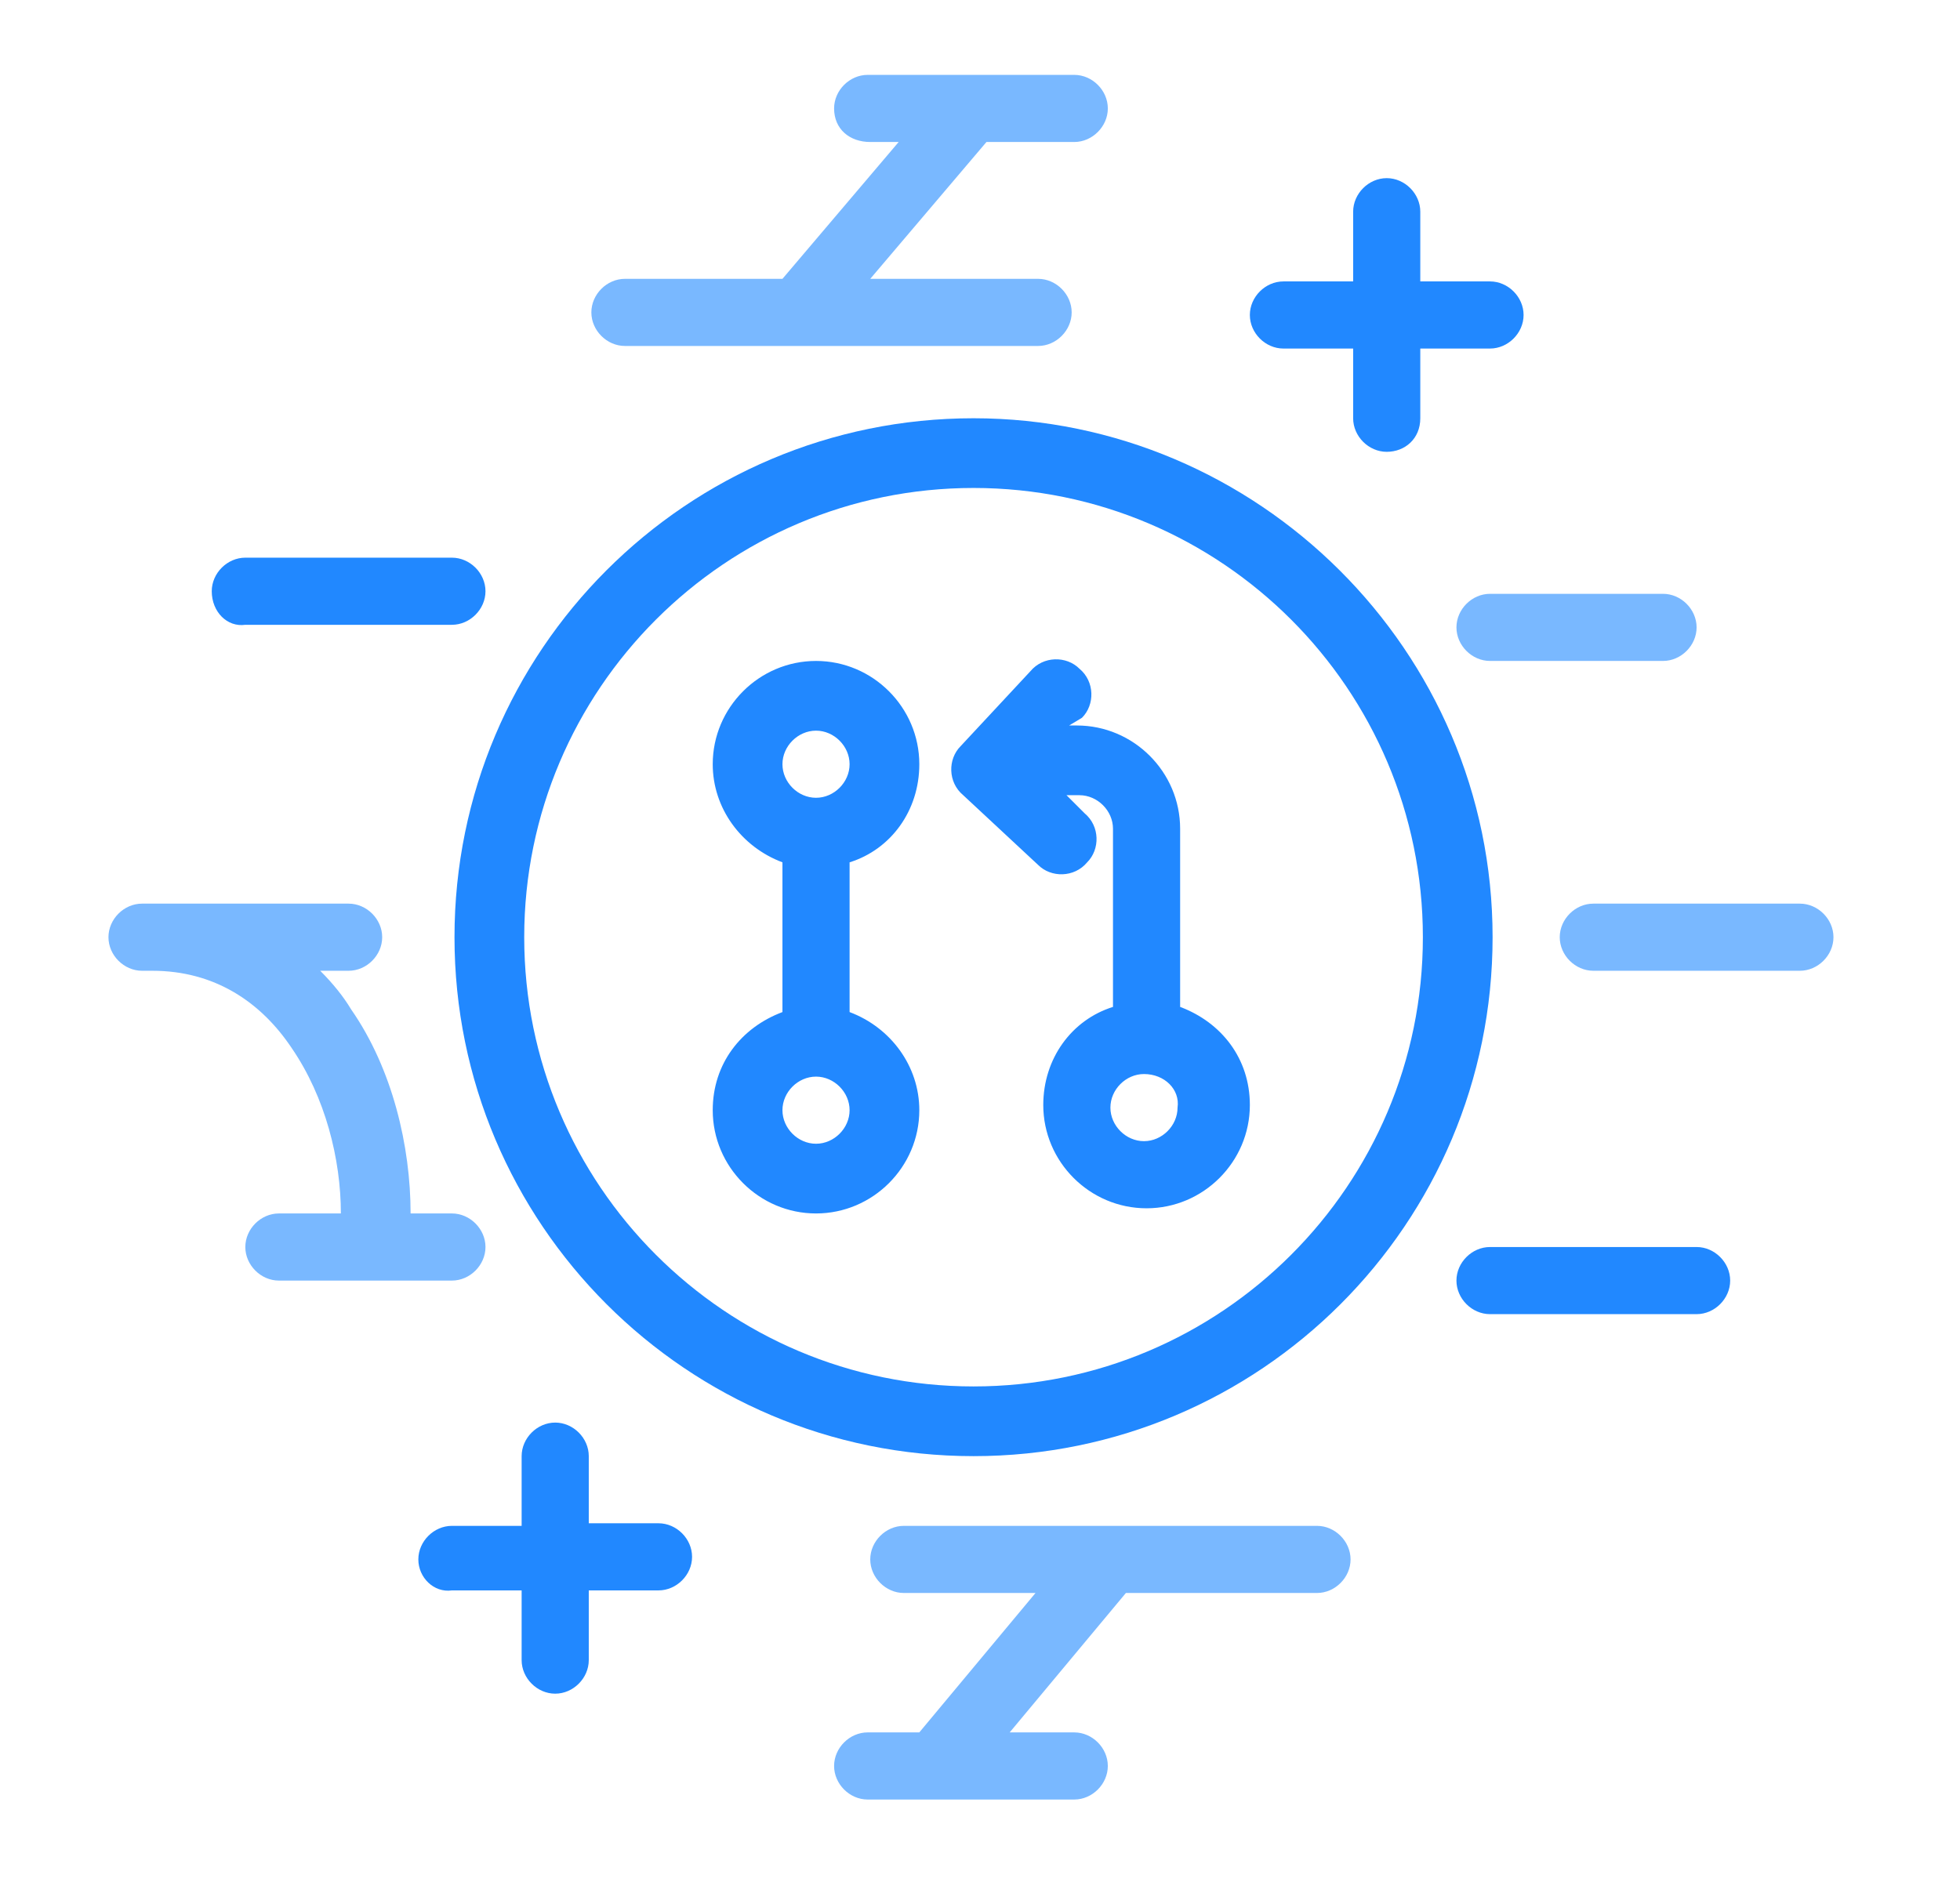 <svg version="1.1" id="Layer_3" xmlns="http://www.w3.org/2000/svg" x="0" y="0" viewBox="0 0 75.9 72.9" xml:space="preserve"><style>.st0{fill:#79b8ff}.st1,.st2{fill:#2188ff}.st2{fill-rule:evenodd;clip-rule:evenodd}</style><path class="st0" d="M32.3 4.2c0-.7.6-1.3 1.3-1.3h8c.7 0 1.3.6 1.3 1.3s-.6 1.3-1.3 1.3h-3.4l-4.5 5.3h6.5c.7 0 1.3.6 1.3 1.3s-.6 1.3-1.3 1.3h-16c-.7 0-1.3-.6-1.3-1.3s.6-1.3 1.3-1.3h6.1l4.5-5.3h-1.1c-.8 0-1.4-.5-1.4-1.3zM32.3 68.4c0-.7.6-1.3 1.3-1.3h2l4.5-5.4H35c-.7 0-1.3-.6-1.3-1.3 0-.7.6-1.3 1.3-1.3h16c.7 0 1.3.6 1.3 1.3 0 .7-.6 1.3-1.3 1.3h-7.4l-4.5 5.4h2.5c.7 0 1.3.6 1.3 1.3 0 .7-.6 1.3-1.3 1.3h-8c-.7 0-1.3-.6-1.3-1.3zM56.4 24.3c0-.7.6-1.3 1.3-1.3h6.7c.7 0 1.3.6 1.3 1.3 0 .7-.6 1.3-1.3 1.3h-6.7c-.7 0-1.3-.6-1.3-1.3zM60.4 36.3c0-.7.6-1.3 1.3-1.3h8c.7 0 1.3.6 1.3 1.3 0 .7-.6 1.3-1.3 1.3h-8c-.7 0-1.3-.6-1.3-1.3zM12.4 37.6c.5.5.9 1 1.2 1.5 1.6 2.3 2.3 5.3 2.3 7.9h1.6c.7 0 1.3.6 1.3 1.3 0 .7-.6 1.3-1.3 1.3h-6.7c-.7 0-1.3-.6-1.3-1.3 0-.7.6-1.3 1.3-1.3h2.4c0-2.1-.6-4.5-1.9-6.4-1.2-1.8-3-3-5.4-3h-.4c-.7 0-1.3-.6-1.3-1.3 0-.7.6-1.3 1.3-1.3h8c.7 0 1.3.6 1.3 1.3 0 .7-.6 1.3-1.3 1.3h-1.1z"/><path class="st1" d="M55 8.2c0-.7-.6-1.3-1.3-1.3s-1.3.6-1.3 1.3v2.7h-2.7c-.7 0-1.3.6-1.3 1.3 0 .7.6 1.3 1.3 1.3h2.7v2.7c0 .7.6 1.3 1.3 1.3S55 17 55 16.2v-2.7h2.7c.7 0 1.3-.6 1.3-1.3 0-.7-.6-1.3-1.3-1.3H55V8.2zM16.2 60.4c0-.7.6-1.3 1.3-1.3h2.7v-2.7c0-.7.6-1.3 1.3-1.3.7 0 1.3.6 1.3 1.3V59h2.7c.7 0 1.3.6 1.3 1.3s-.6 1.3-1.3 1.3h-2.7v2.7c0 .7-.6 1.3-1.3 1.3-.7 0-1.3-.6-1.3-1.3v-2.7h-2.7c-.7.1-1.3-.5-1.3-1.2zM8.2 22.9c0-.7.6-1.3 1.3-1.3h8c.7 0 1.3.6 1.3 1.3 0 .7-.6 1.3-1.3 1.3h-8c-.7.1-1.3-.5-1.3-1.3zM57.7 48.3c-.7 0-1.3.6-1.3 1.3 0 .7.6 1.3 1.3 1.3h8c.7 0 1.3-.6 1.3-1.3 0-.7-.6-1.3-1.3-1.3h-8z"/><path class="st2" d="M41.9 27.8c.5-.5.5-1.4-.1-1.9-.5-.5-1.4-.5-1.9.1l-2.7 2.9c-.5.5-.5 1.4.1 1.9l2.9 2.7c.5.5 1.4.5 1.9-.1.5-.5.5-1.4-.1-1.9l-.7-.7h.5c.7 0 1.3.6 1.3 1.3V39c-1.6.5-2.7 2-2.7 3.8 0 2.2 1.8 4 4 4s4-1.8 4-4c0-1.8-1.1-3.2-2.7-3.8v-6.9c0-2.2-1.8-4-4-4h-.3l.5-.3zm2.4 13.8c-.7 0-1.3.6-1.3 1.3 0 .7.6 1.3 1.3 1.3.7 0 1.3-.6 1.3-1.3.1-.7-.5-1.3-1.3-1.3zM31.6 25.6c-2.2 0-4 1.8-4 4 0 1.7 1.1 3.2 2.7 3.8v5.8c-1.6.6-2.7 2-2.7 3.8 0 2.2 1.8 4 4 4s4-1.8 4-4c0-1.7-1.1-3.2-2.7-3.8v-5.8c1.6-.5 2.7-2 2.7-3.8 0-2.2-1.8-4-4-4zm-1.3 4c0-.7.6-1.3 1.3-1.3.7 0 1.3.6 1.3 1.3 0 .7-.6 1.3-1.3 1.3-.7 0-1.3-.6-1.3-1.3zm0 13.4c0-.7.6-1.3 1.3-1.3.7 0 1.3.6 1.3 1.3 0 .7-.6 1.3-1.3 1.3-.7 0-1.3-.6-1.3-1.3z"/><path class="st2" d="M37.7 16.2c-11.1 0-20.1 9-20.1 20.1s9 20.1 20.1 20.1 20.1-9 20.1-20.1-9.1-20.1-20.1-20.1zM20.3 36.3c0-9.6 7.8-17.4 17.4-17.4 9.6 0 17.4 7.8 17.4 17.4s-7.8 17.4-17.4 17.4c-9.6 0-17.4-7.8-17.4-17.4z"/></svg>